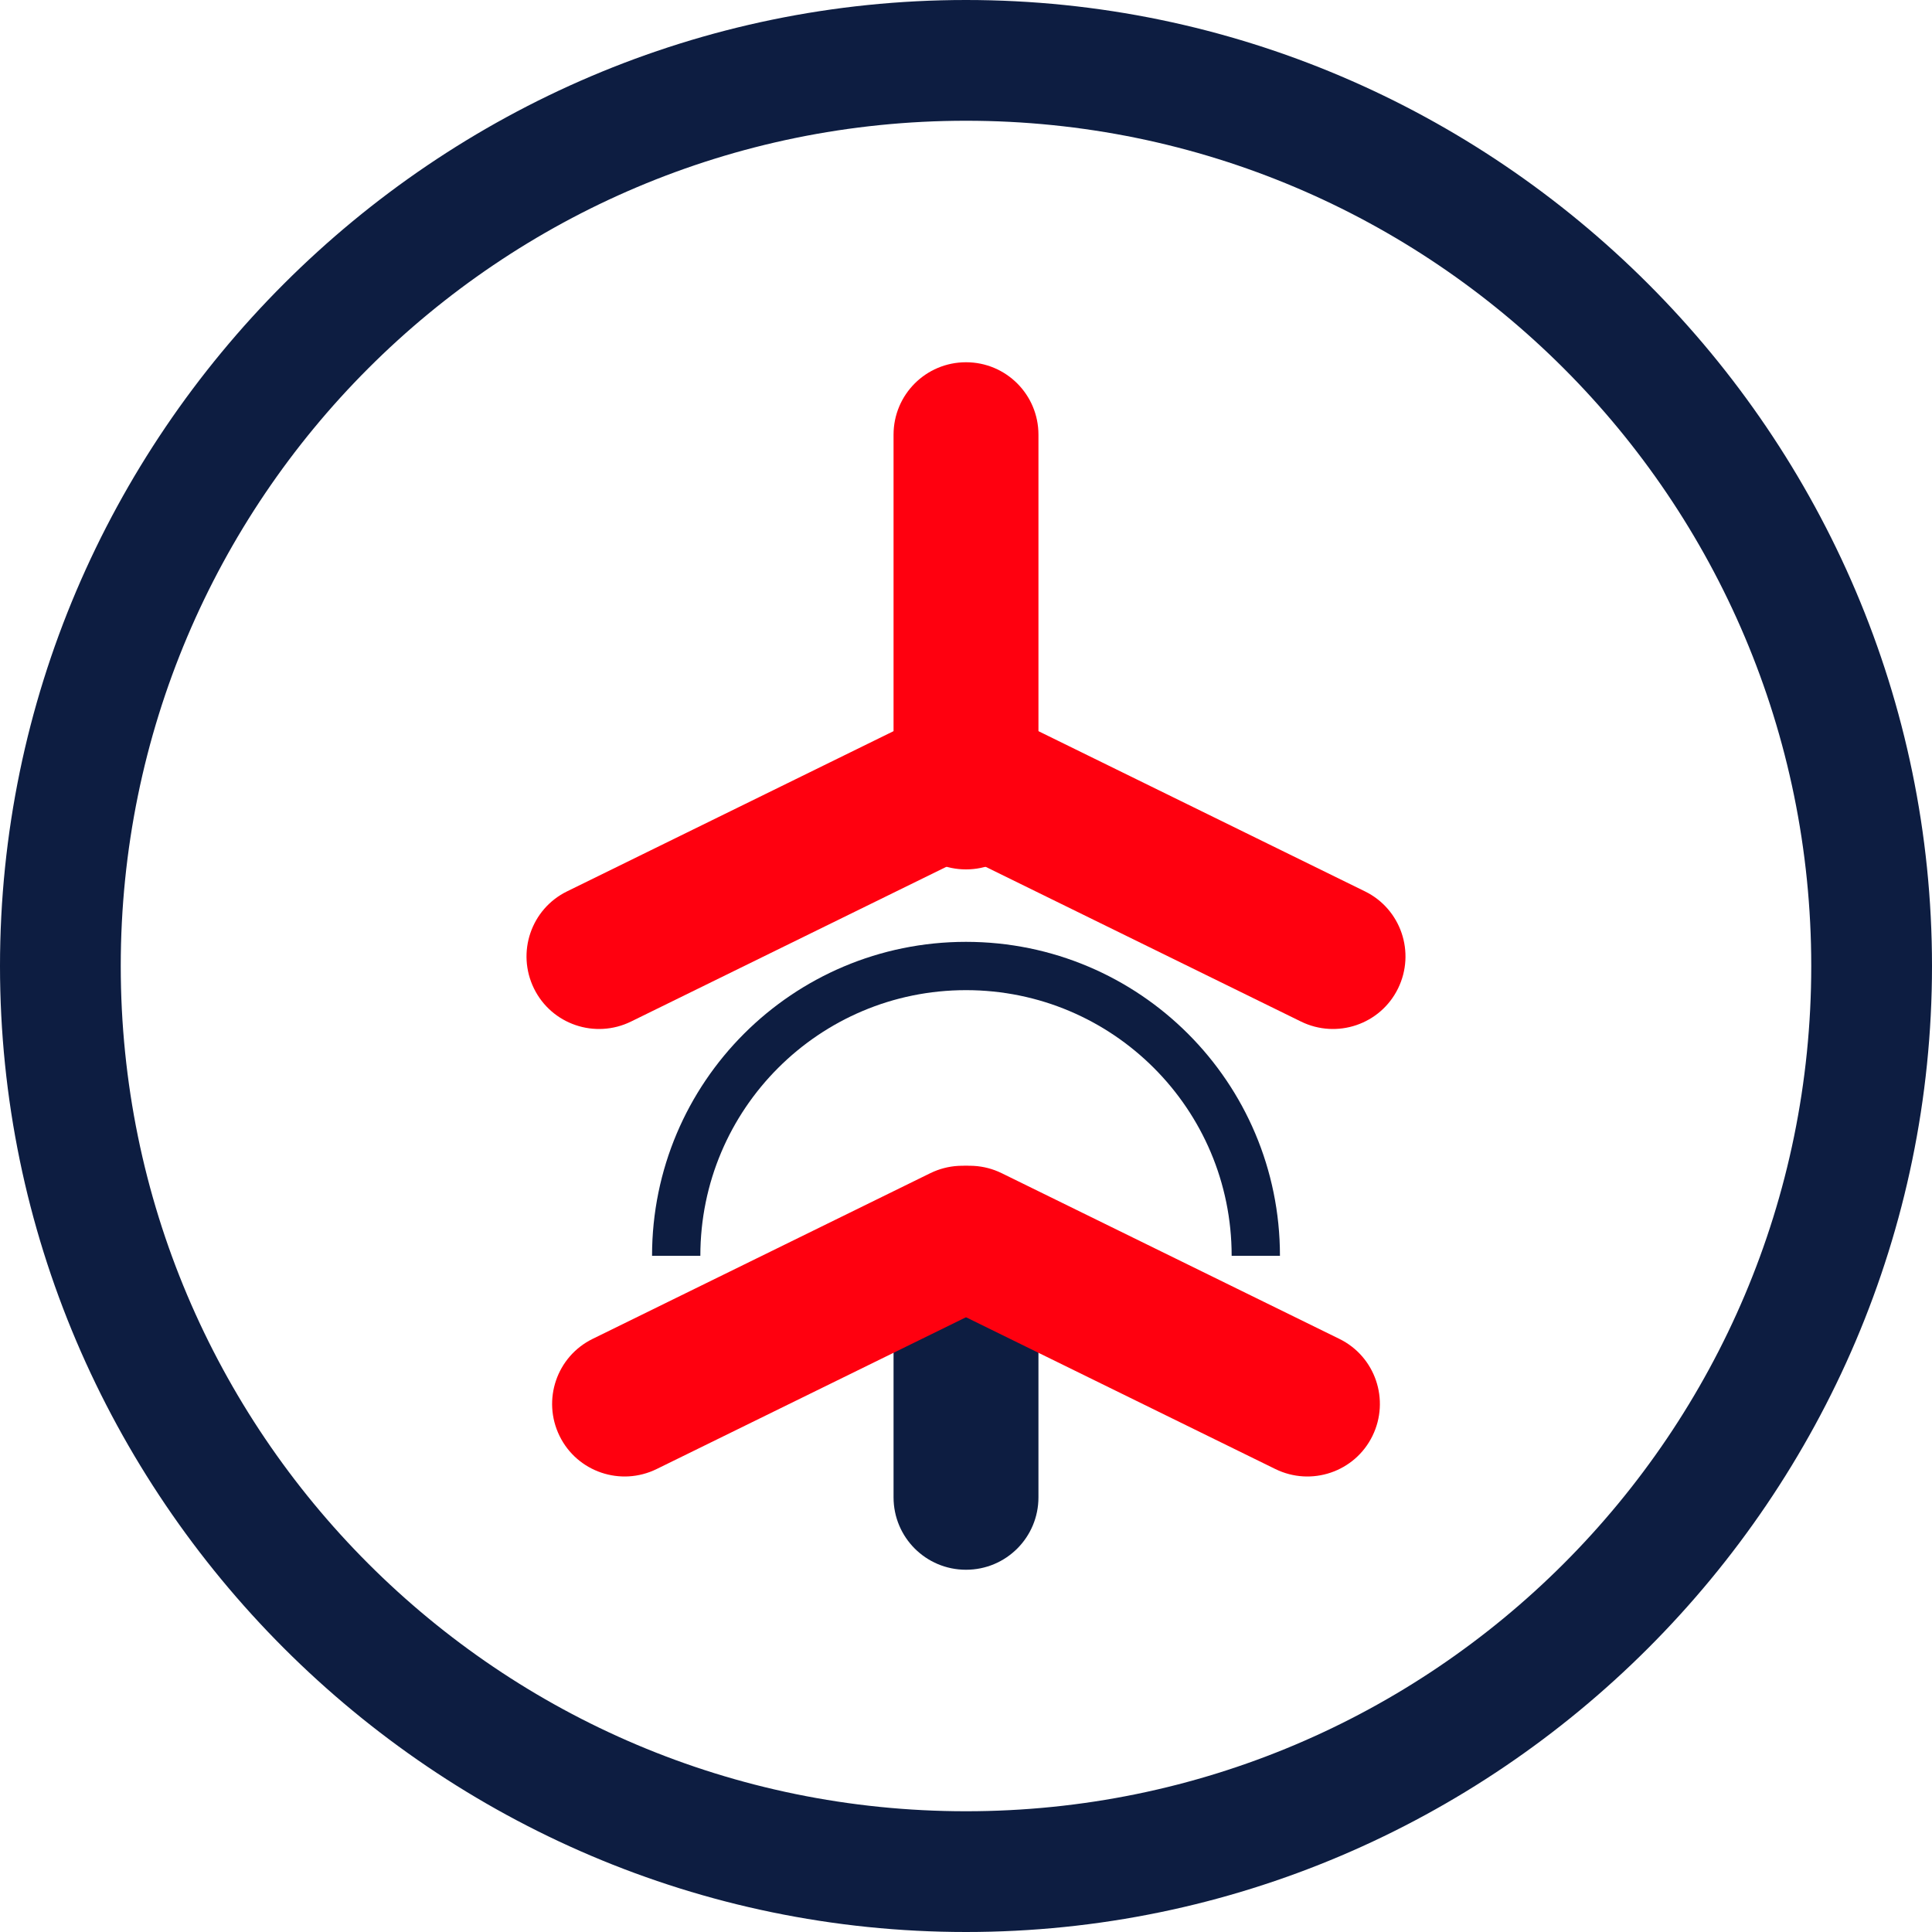 <?xml version="1.0" encoding="UTF-8"?>
<svg xmlns="http://www.w3.org/2000/svg" viewBox="0 0 80 80">
  <defs>
    <style>
      .cls-1 {
        fill: #0d1d41;
      }
      .cls-2 {
        fill: #ff000f;
      }
      .cls-3 {
        fill: none;
        stroke: #0d1d41;
        stroke-width: 2;
        stroke-miterlimit: 10;
      }
    </style>
  </defs>
  <g>
    <path class="cls-1" d="M40,5c19.33,0,35,15.67,35,35s-15.67,35-35,35S5,59.33,5,40,20.67,5,40,5m0-5C18.01,0,0,18.01,0,40s18.01,40,40,40,40-18.01,40-40S61.99,0,40,0h0Z"/>
    <path class="cls-3" d="M28,52c0-6.63,5.37-12,12-12s12,5.37,12,12"/>
    <path class="cls-2" d="M40,36c1.66,0,3-1.34,3-3v-15c0-1.66-1.34-3-3-3s-3,1.34-3,3v15c0,1.66,1.34,3,3,3Z"/>
    <path class="cls-1" d="M40,65c1.66,0,3-1.34,3-3v-10c0-1.66-1.34-3-3-3s-3,1.34-3,3v10c0,1.66,1.34,3,3,3Z"/>
    <path class="cls-2" d="M57.89,40.93c0.73-1.49,0.12-3.29-1.37-4.02l-13.98-6.86c-1.49-0.73-3.29-0.12-4.02,1.37s-0.12,3.29,1.37,4.02l13.98,6.86c1.49,0.73,3.29,0.12,4.02-1.37Z"/>
    <path class="cls-2" d="M41.48,48.58c-1.49-0.73-3.29-0.12-4.02,1.37s-0.12,3.29,1.37,4.02l13.98,6.86c1.49,0.73,3.29,0.12,4.02-1.37s0.12-3.29-1.37-4.02l-13.98-6.86Z"/>
    <path class="cls-2" d="M22.11,40.93c-0.73-1.49-0.12-3.29,1.37-4.02l13.98-6.86c1.49-0.73,3.29-0.12,4.02,1.37s0.12,3.29-1.37,4.02l-13.98,6.86c-1.49,0.73-3.29,0.12-4.02-1.37Z"/>
    <path class="cls-2" d="M38.52,48.58c1.49-0.73,3.29-0.12,4.02,1.37s0.12,3.29-1.37,4.02l-13.98,6.86c-1.49,0.73-3.29,0.12-4.02-1.37s-0.12-3.29,1.37-4.02l13.98-6.86Z"/>
  </g>
</svg> 